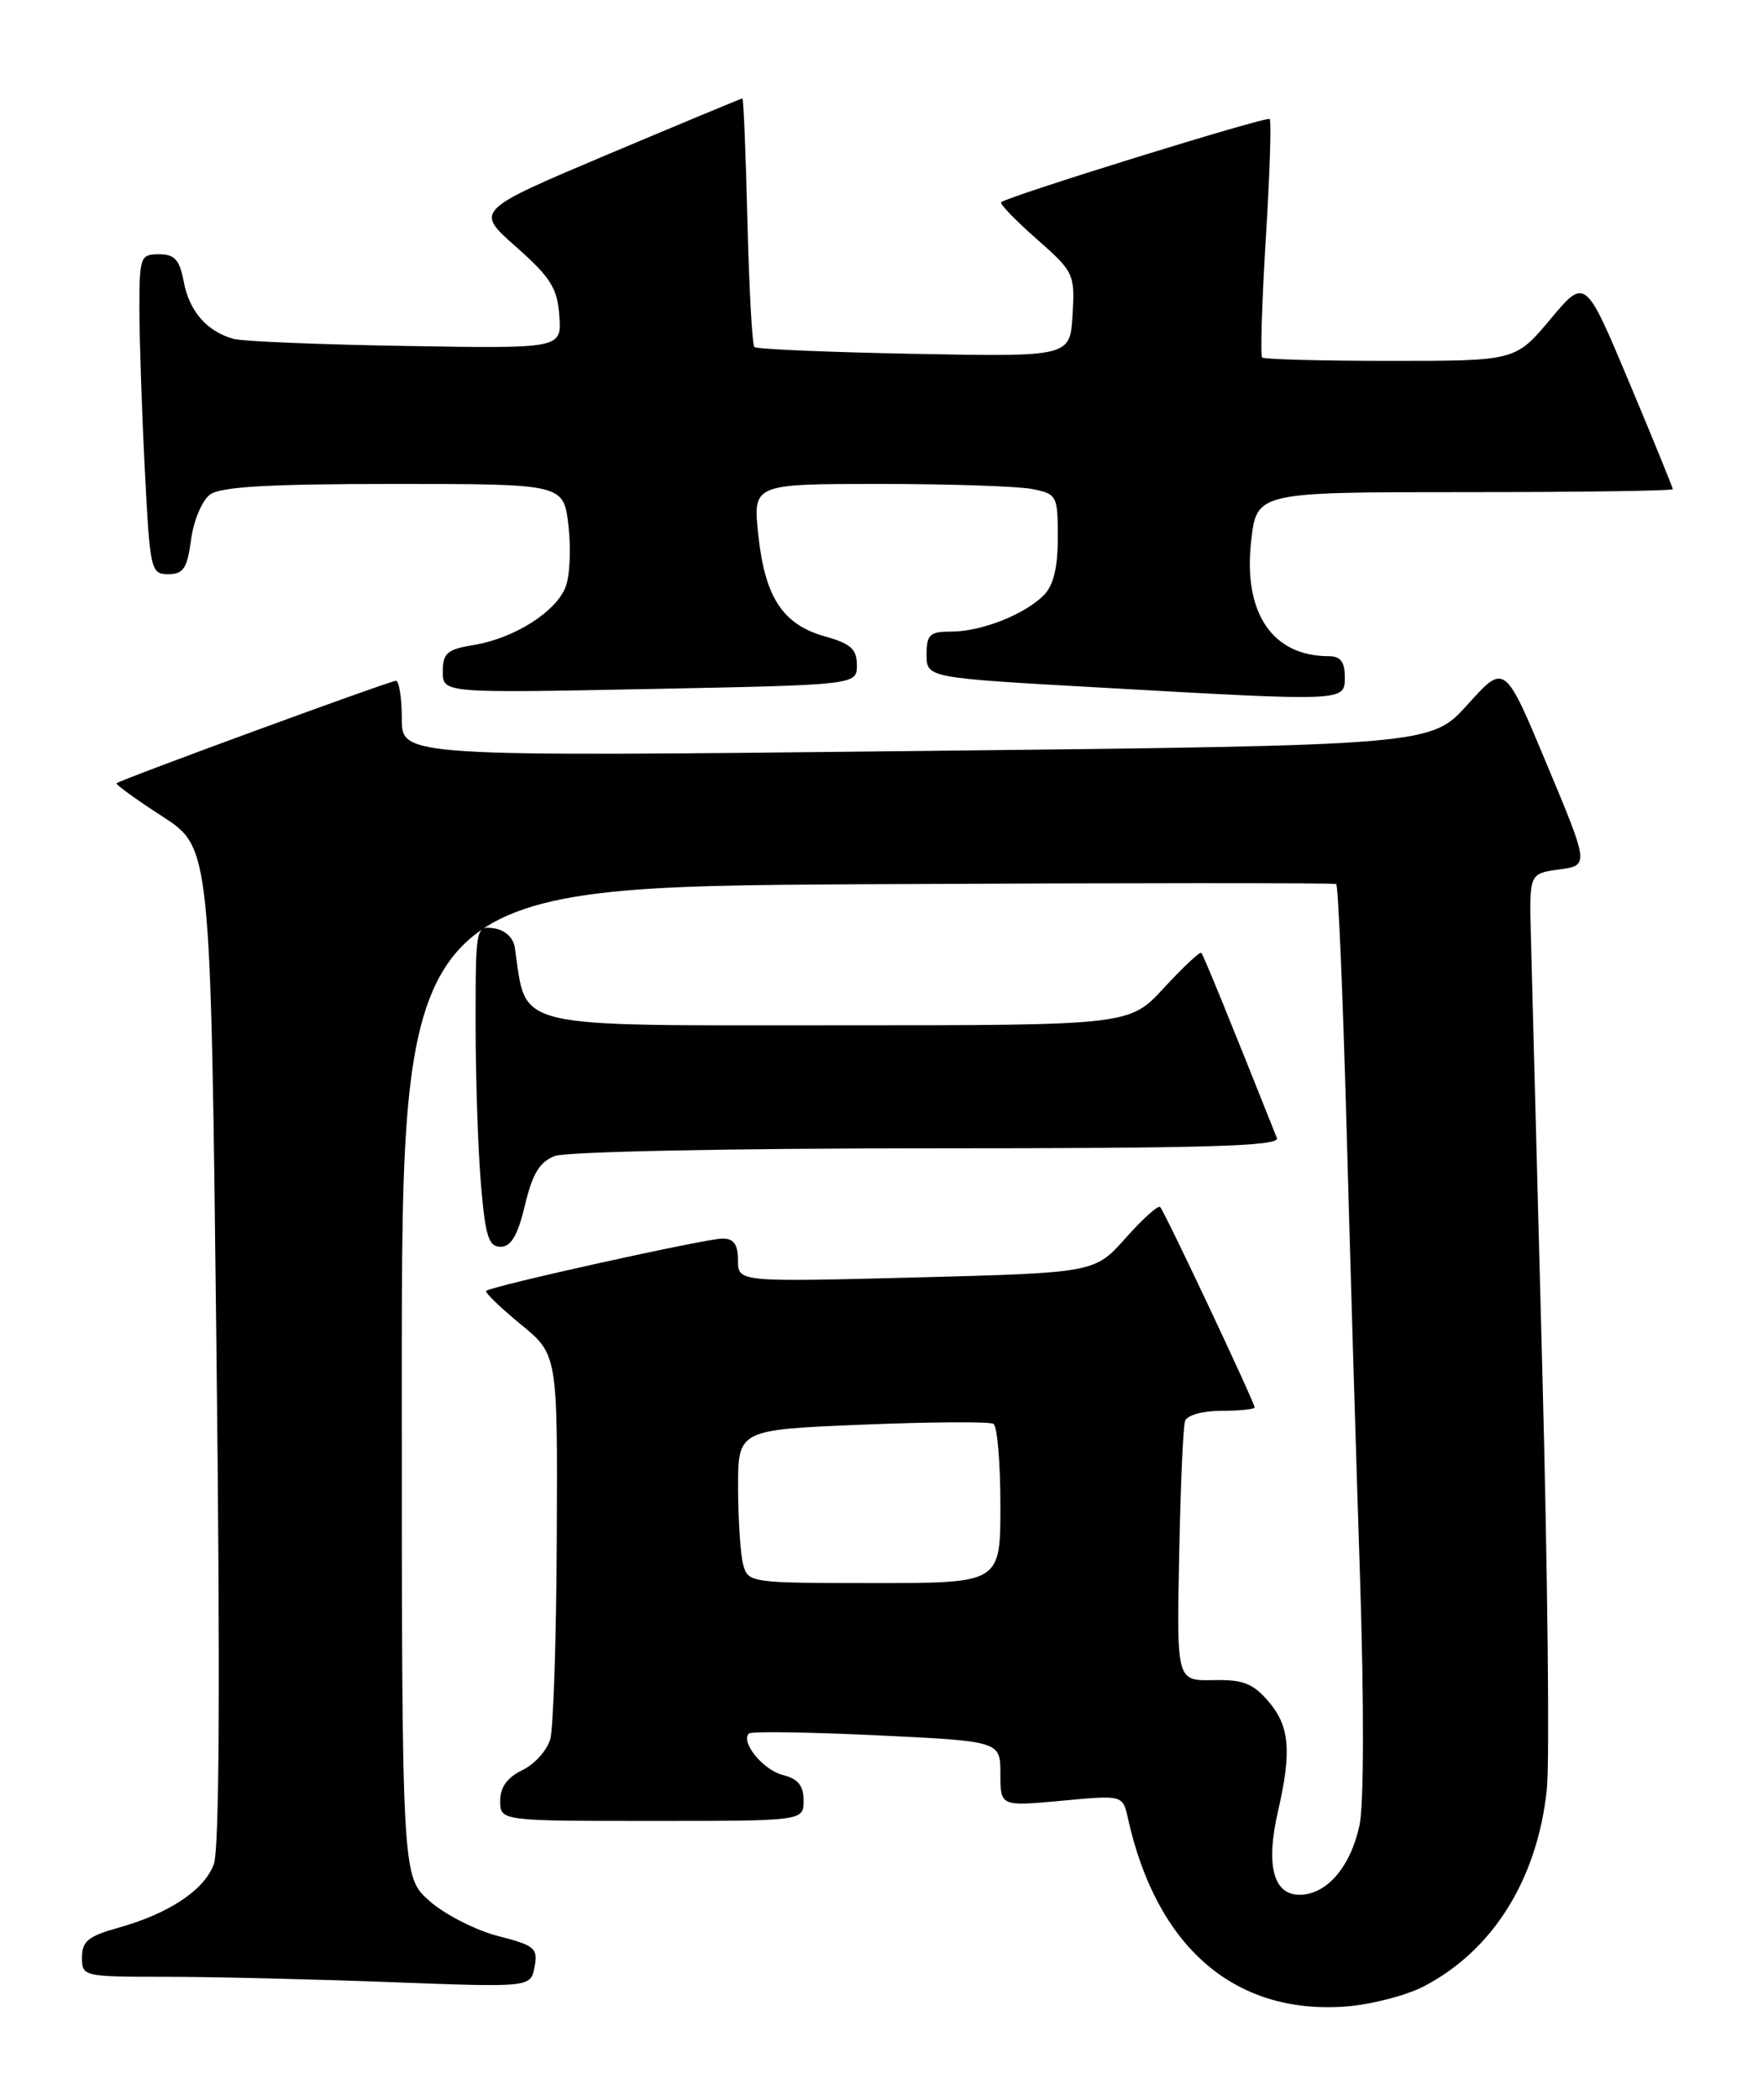 <?xml version="1.0" encoding="UTF-8" standalone="no"?>
<!DOCTYPE svg PUBLIC "-//W3C//DTD SVG 1.1//EN" "http://www.w3.org/Graphics/SVG/1.1/DTD/svg11.dtd" >
<svg xmlns="http://www.w3.org/2000/svg" xmlns:xlink="http://www.w3.org/1999/xlink" version="1.1" viewBox="0 0 215 256">
 <g >
 <path fill="currentColor"
d=" M 173.57 242.20 C 182.04 237.83 187.49 229.13 188.64 218.13 C 188.99 214.80 188.74 191.69 188.08 166.79 C 187.42 141.88 186.79 118.12 186.69 114.00 C 186.50 106.50 186.50 106.50 190.14 106.00 C 193.79 105.50 193.79 105.50 188.64 93.19 C 183.50 80.87 183.50 80.87 179.00 85.87 C 174.50 90.87 174.50 90.87 111.75 91.56 C 49.00 92.25 49.00 92.25 49.00 87.62 C 49.00 85.08 48.67 83.00 48.28 83.00 C 47.55 83.00 14.75 95.03 14.22 95.49 C 14.06 95.63 16.58 97.45 19.81 99.54 C 25.69 103.35 25.69 103.35 26.39 163.98 C 26.87 204.65 26.76 225.49 26.07 227.30 C 24.88 230.46 20.59 233.30 14.41 235.03 C 10.78 236.04 10.00 236.68 10.00 238.63 C 10.00 240.97 10.13 241.00 20.25 241.00 C 25.89 241.00 38.20 241.30 47.60 241.65 C 64.71 242.30 64.71 242.30 65.19 239.80 C 65.62 237.52 65.23 237.18 60.73 236.03 C 58.02 235.33 54.27 233.42 52.40 231.78 C 49.00 228.79 49.00 228.79 49.00 168.45 C 49.00 108.11 49.00 108.11 105.75 107.80 C 136.96 107.64 162.70 107.63 162.95 107.78 C 163.20 107.94 163.76 121.22 164.21 137.28 C 164.65 153.35 165.39 178.14 165.86 192.38 C 166.35 207.60 166.33 220.00 165.80 222.50 C 164.71 227.61 161.79 231.00 158.48 231.00 C 155.27 231.00 154.34 227.38 155.86 220.79 C 157.54 213.51 157.27 210.42 154.69 207.43 C 152.79 205.22 151.58 204.75 147.94 204.83 C 143.50 204.92 143.50 204.92 143.80 189.71 C 143.96 181.34 144.28 173.94 144.52 173.25 C 144.76 172.53 146.64 172.00 148.97 172.00 C 151.19 172.00 153.00 171.81 153.00 171.58 C 153.00 170.98 142.02 147.68 141.48 147.15 C 141.24 146.90 139.34 148.61 137.27 150.94 C 133.50 155.17 133.50 155.17 111.75 155.74 C 90.00 156.30 90.00 156.30 90.00 153.65 C 90.00 151.72 89.49 151.00 88.11 151.00 C 86.09 151.00 59.86 156.80 59.29 157.38 C 59.10 157.56 60.99 159.39 63.47 161.43 C 68.00 165.13 68.00 165.13 67.90 187.32 C 67.85 199.52 67.49 210.62 67.11 212.00 C 66.73 213.38 65.20 215.09 63.71 215.80 C 61.86 216.70 61.00 217.88 61.00 219.55 C 61.00 222.00 61.00 222.00 79.50 222.00 C 98.00 222.00 98.00 222.00 98.00 219.52 C 98.00 217.70 97.33 216.87 95.47 216.40 C 93.07 215.80 90.28 212.39 91.33 211.34 C 91.60 211.06 98.61 211.17 106.91 211.56 C 122.00 212.28 122.00 212.28 122.00 216.26 C 122.00 220.23 122.00 220.23 129.46 219.54 C 136.92 218.84 136.92 218.84 137.55 221.67 C 141.04 237.39 150.54 245.61 164.07 244.63 C 167.14 244.40 171.41 243.31 173.57 242.20 Z  M 64.02 146.93 C 64.94 143.07 65.81 141.64 67.68 140.93 C 69.06 140.41 89.02 140.00 113.17 140.00 C 147.20 140.00 156.11 139.74 155.72 138.75 C 149.81 123.90 146.76 116.44 146.50 116.17 C 146.33 115.99 144.28 117.91 141.96 120.42 C 137.75 125.00 137.75 125.00 102.44 125.00 C 61.72 125.00 64.29 125.61 62.78 115.50 C 62.60 114.31 61.57 113.37 60.24 113.18 C 58.03 112.86 58.00 113.01 58.00 124.78 C 58.00 131.33 58.29 140.14 58.65 144.35 C 59.19 150.73 59.58 152.00 61.05 152.00 C 62.33 152.00 63.13 150.63 64.02 146.93 Z  M 104.50 81.09 C 104.50 79.14 103.75 78.47 100.61 77.59 C 95.47 76.15 93.29 72.84 92.48 65.25 C 91.80 59.00 91.80 59.00 107.28 59.00 C 115.79 59.00 124.16 59.28 125.88 59.62 C 128.90 60.23 129.00 60.41 129.00 65.55 C 129.00 69.22 128.47 71.38 127.29 72.57 C 124.93 74.93 119.67 77.00 116.03 77.00 C 113.37 77.00 113.00 77.35 113.00 79.82 C 113.00 82.64 113.00 82.64 134.25 83.83 C 164.38 85.53 164.00 85.54 164.00 82.50 C 164.00 80.69 163.46 80.00 162.05 80.00 C 155.16 80.00 151.59 74.72 152.58 65.96 C 153.26 60.00 153.26 60.00 178.63 60.00 C 192.58 60.00 204.00 59.84 204.00 59.64 C 204.00 59.45 201.60 53.56 198.66 46.56 C 193.32 33.84 193.32 33.84 189.07 38.92 C 184.81 44.00 184.81 44.00 169.57 44.00 C 161.19 44.00 154.15 43.81 153.92 43.58 C 153.69 43.35 153.89 36.81 154.37 29.04 C 154.85 21.27 155.06 14.73 154.84 14.51 C 154.48 14.14 123.06 23.88 122.10 24.65 C 121.87 24.83 123.81 26.84 126.39 29.11 C 130.97 33.14 131.09 33.39 130.80 38.38 C 130.50 43.50 130.50 43.50 111.50 43.14 C 101.05 42.94 92.28 42.57 92.00 42.31 C 91.73 42.05 91.35 35.13 91.15 26.92 C 90.95 18.71 90.67 12.00 90.54 12.00 C 90.40 12.00 83.01 15.08 74.11 18.83 C 57.92 25.67 57.92 25.67 62.92 30.08 C 67.15 33.82 67.97 35.12 68.21 38.50 C 68.49 42.50 68.49 42.50 49.50 42.18 C 39.05 42.01 29.60 41.62 28.50 41.32 C 25.24 40.42 23.08 37.95 22.41 34.36 C 21.90 31.66 21.31 31.00 19.39 31.00 C 17.11 31.00 17.00 31.30 17.00 37.75 C 17.01 41.46 17.30 50.24 17.66 57.25 C 18.29 69.55 18.39 70.00 20.52 70.00 C 22.37 70.00 22.83 69.30 23.30 65.79 C 23.61 63.46 24.65 61.00 25.62 60.29 C 26.92 59.34 32.79 59.00 48.05 59.00 C 68.72 59.00 68.72 59.00 69.32 64.04 C 69.65 66.82 69.50 70.19 68.98 71.54 C 67.82 74.59 62.71 77.83 57.75 78.64 C 54.53 79.17 54.00 79.62 54.00 81.88 C 54.00 84.50 54.00 84.50 79.25 84.00 C 104.50 83.50 104.50 83.50 104.50 81.09 Z  M 90.63 190.75 C 90.30 189.51 90.02 185.31 90.01 181.41 C 90.00 174.31 90.00 174.31 105.15 173.69 C 113.48 173.35 120.68 173.30 121.15 173.59 C 121.62 173.88 122.00 178.37 122.00 183.56 C 122.00 193.00 122.00 193.00 106.62 193.00 C 91.51 193.00 91.22 192.96 90.63 190.75 Z "/>
</g>
</svg>